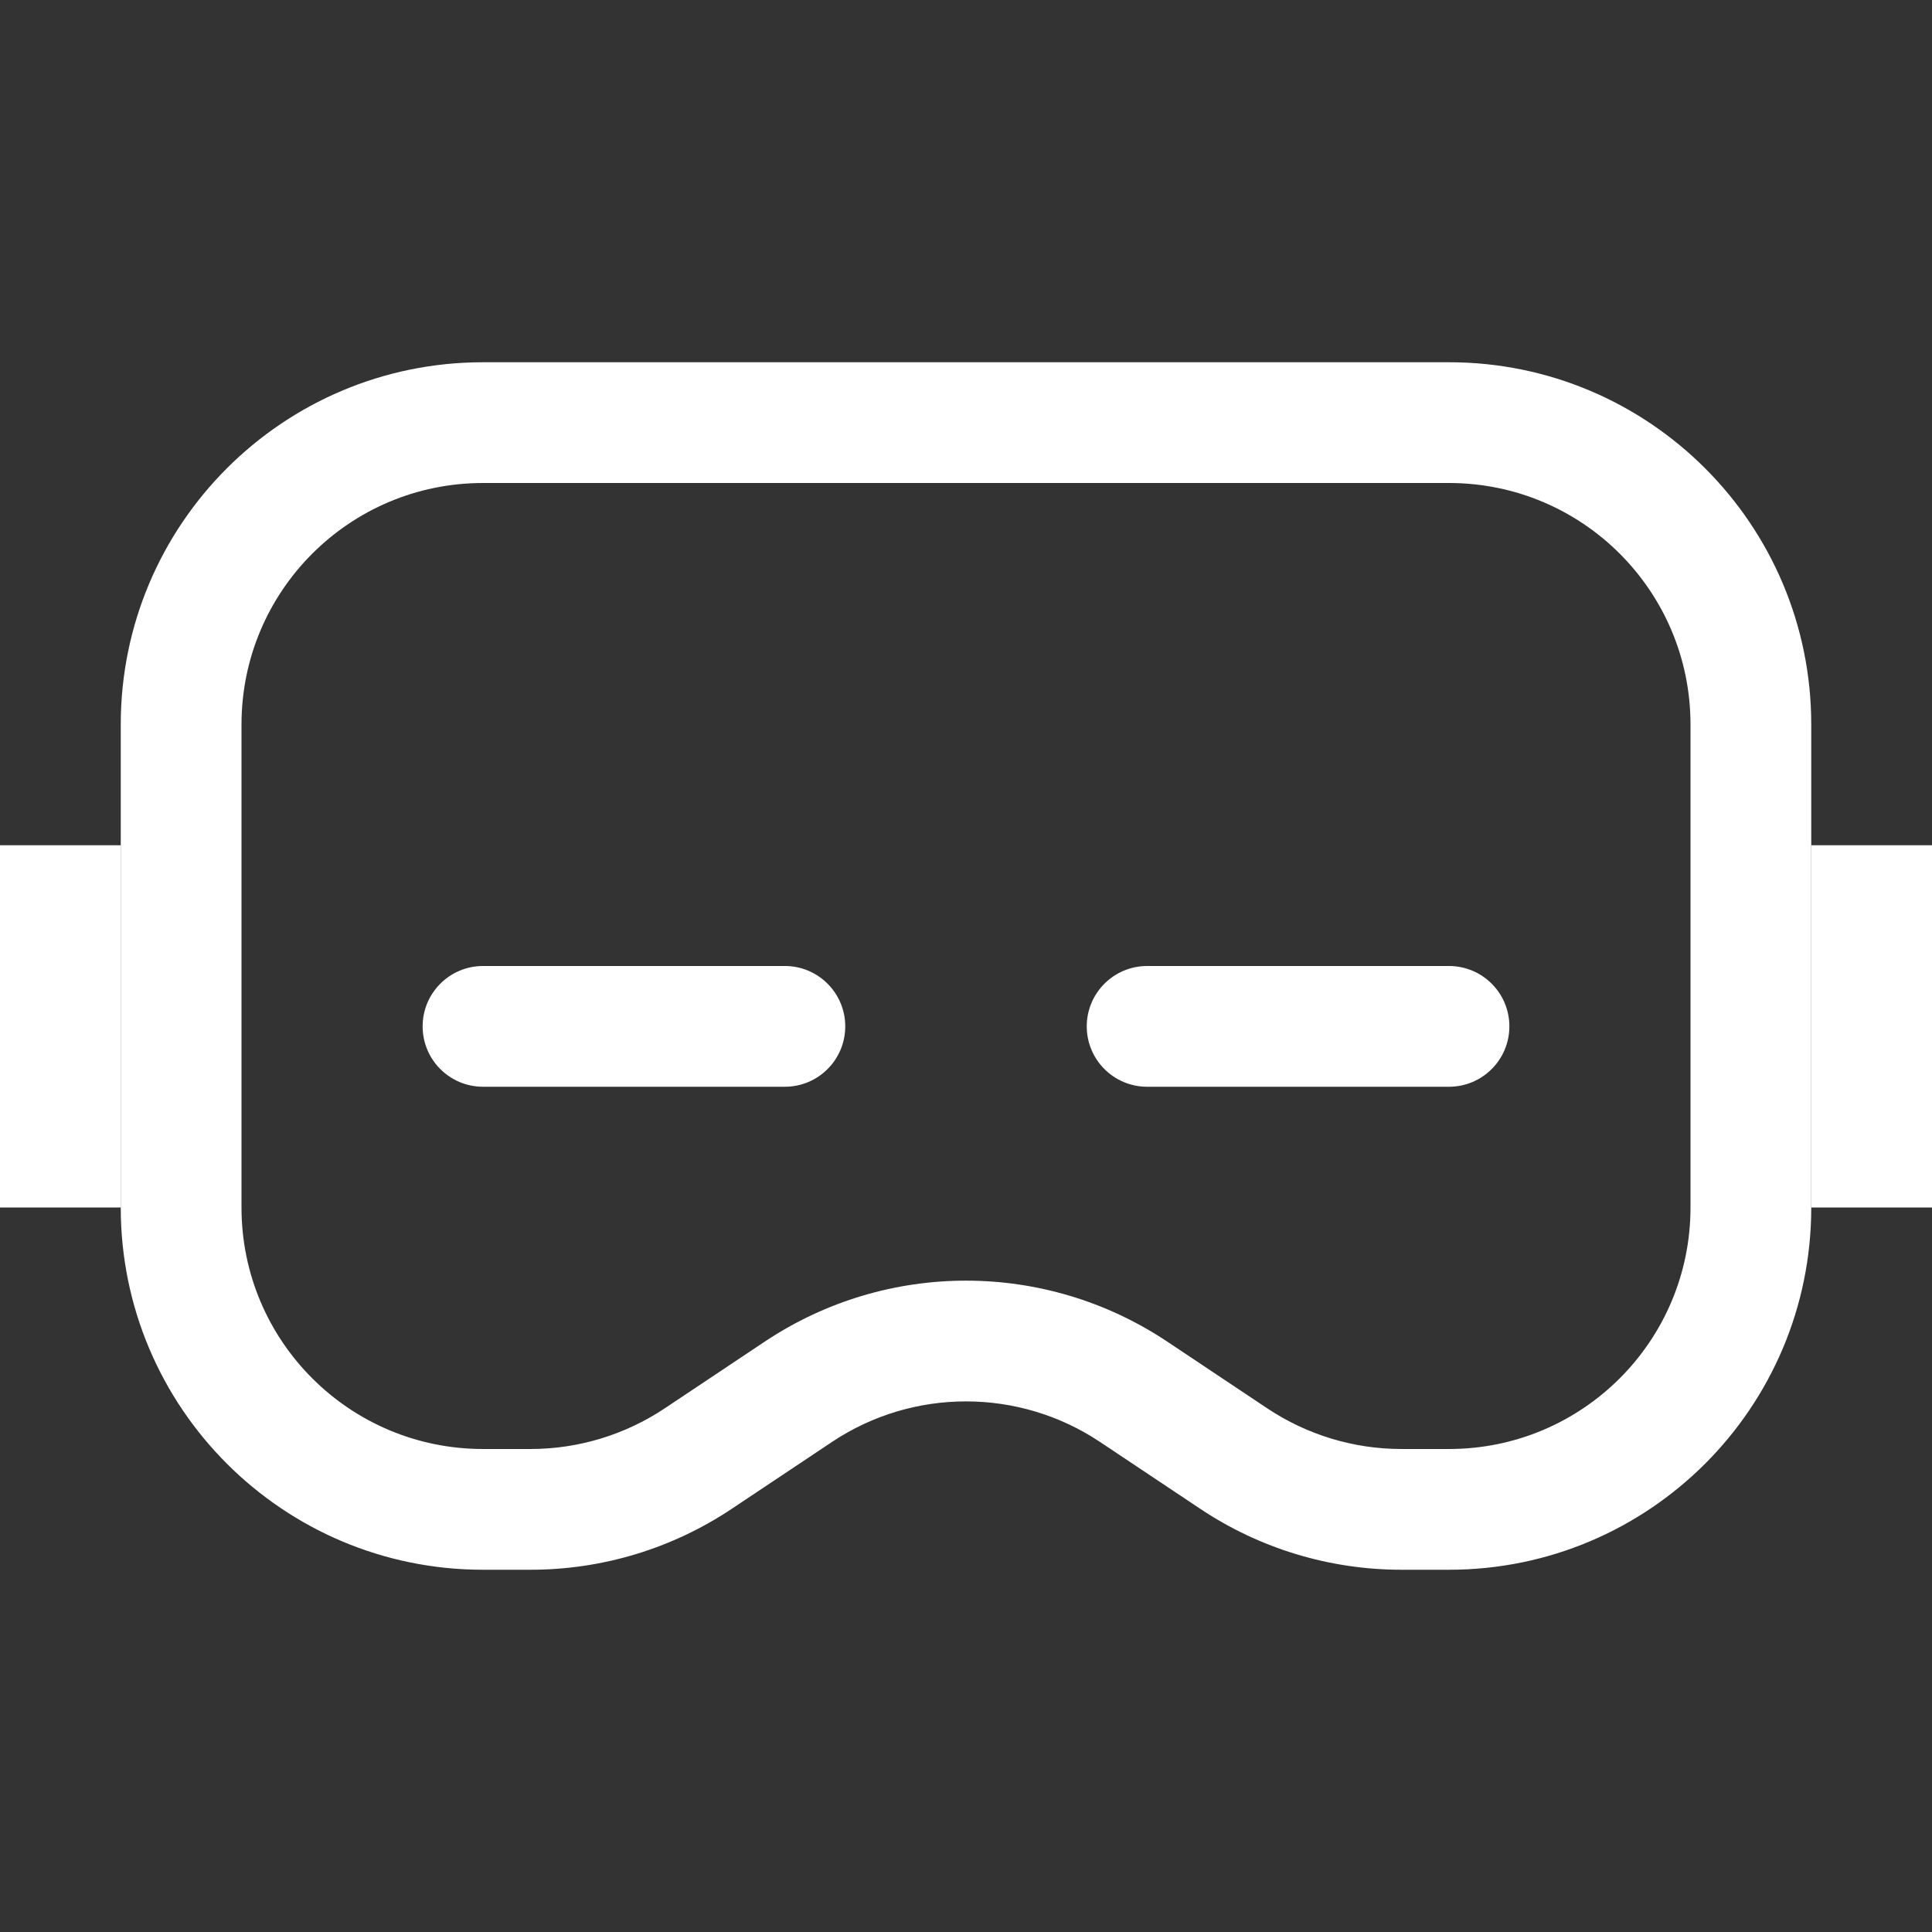 <svg width="16" height="16" viewBox="0 0 16 16" xmlns="http://www.w3.org/2000/svg" fill="white"><rect x="0" y="0" width="16" height="16" fill="#333333" stroke="none"/><path fill-rule="evenodd" clip-rule="evenodd" d="M4 3H12C13.657 3 15 4.343 15 6V10C15 11.657 13.657 13 12 13H11.606C11.013 13 10.434 12.825 9.941 12.496L9.109 11.941C8.438 11.494 7.562 11.494 6.891 11.941L6.059 12.496C5.566 12.825 4.987 13 4.394 13H4C2.343 13 1 11.657 1 10V6C1 4.343 2.343 3 4 3ZM4 4C2.895 4 2 4.895 2 6V10C2 11.105 2.895 12 4 12H4.394C4.789 12 5.175 11.883 5.504 11.664L6.336 11.109C7.344 10.438 8.656 10.438 9.664 11.109L10.496 11.664C10.825 11.883 11.211 12 11.606 12H12C13.105 12 14 11.105 14 10V6C14 4.895 13.105 4 12 4H4Z"/><path d="M0 7H1V10H0V7Z"/><path d="M15 7H16V10H15V7Z"/><path d="M6.5 8C6.776 8 7 8.224 7 8.5C7 8.776 6.776 9 6.5 9H4C3.724 9 3.5 8.776 3.5 8.5C3.5 8.224 3.724 8 4 8H6.5Z"/><path d="M12 8C12.276 8 12.5 8.224 12.5 8.5C12.5 8.776 12.276 9 12 9H9.5C9.224 9 9 8.776 9 8.5C9 8.224 9.224 8 9.5 8H12Z"/></svg>